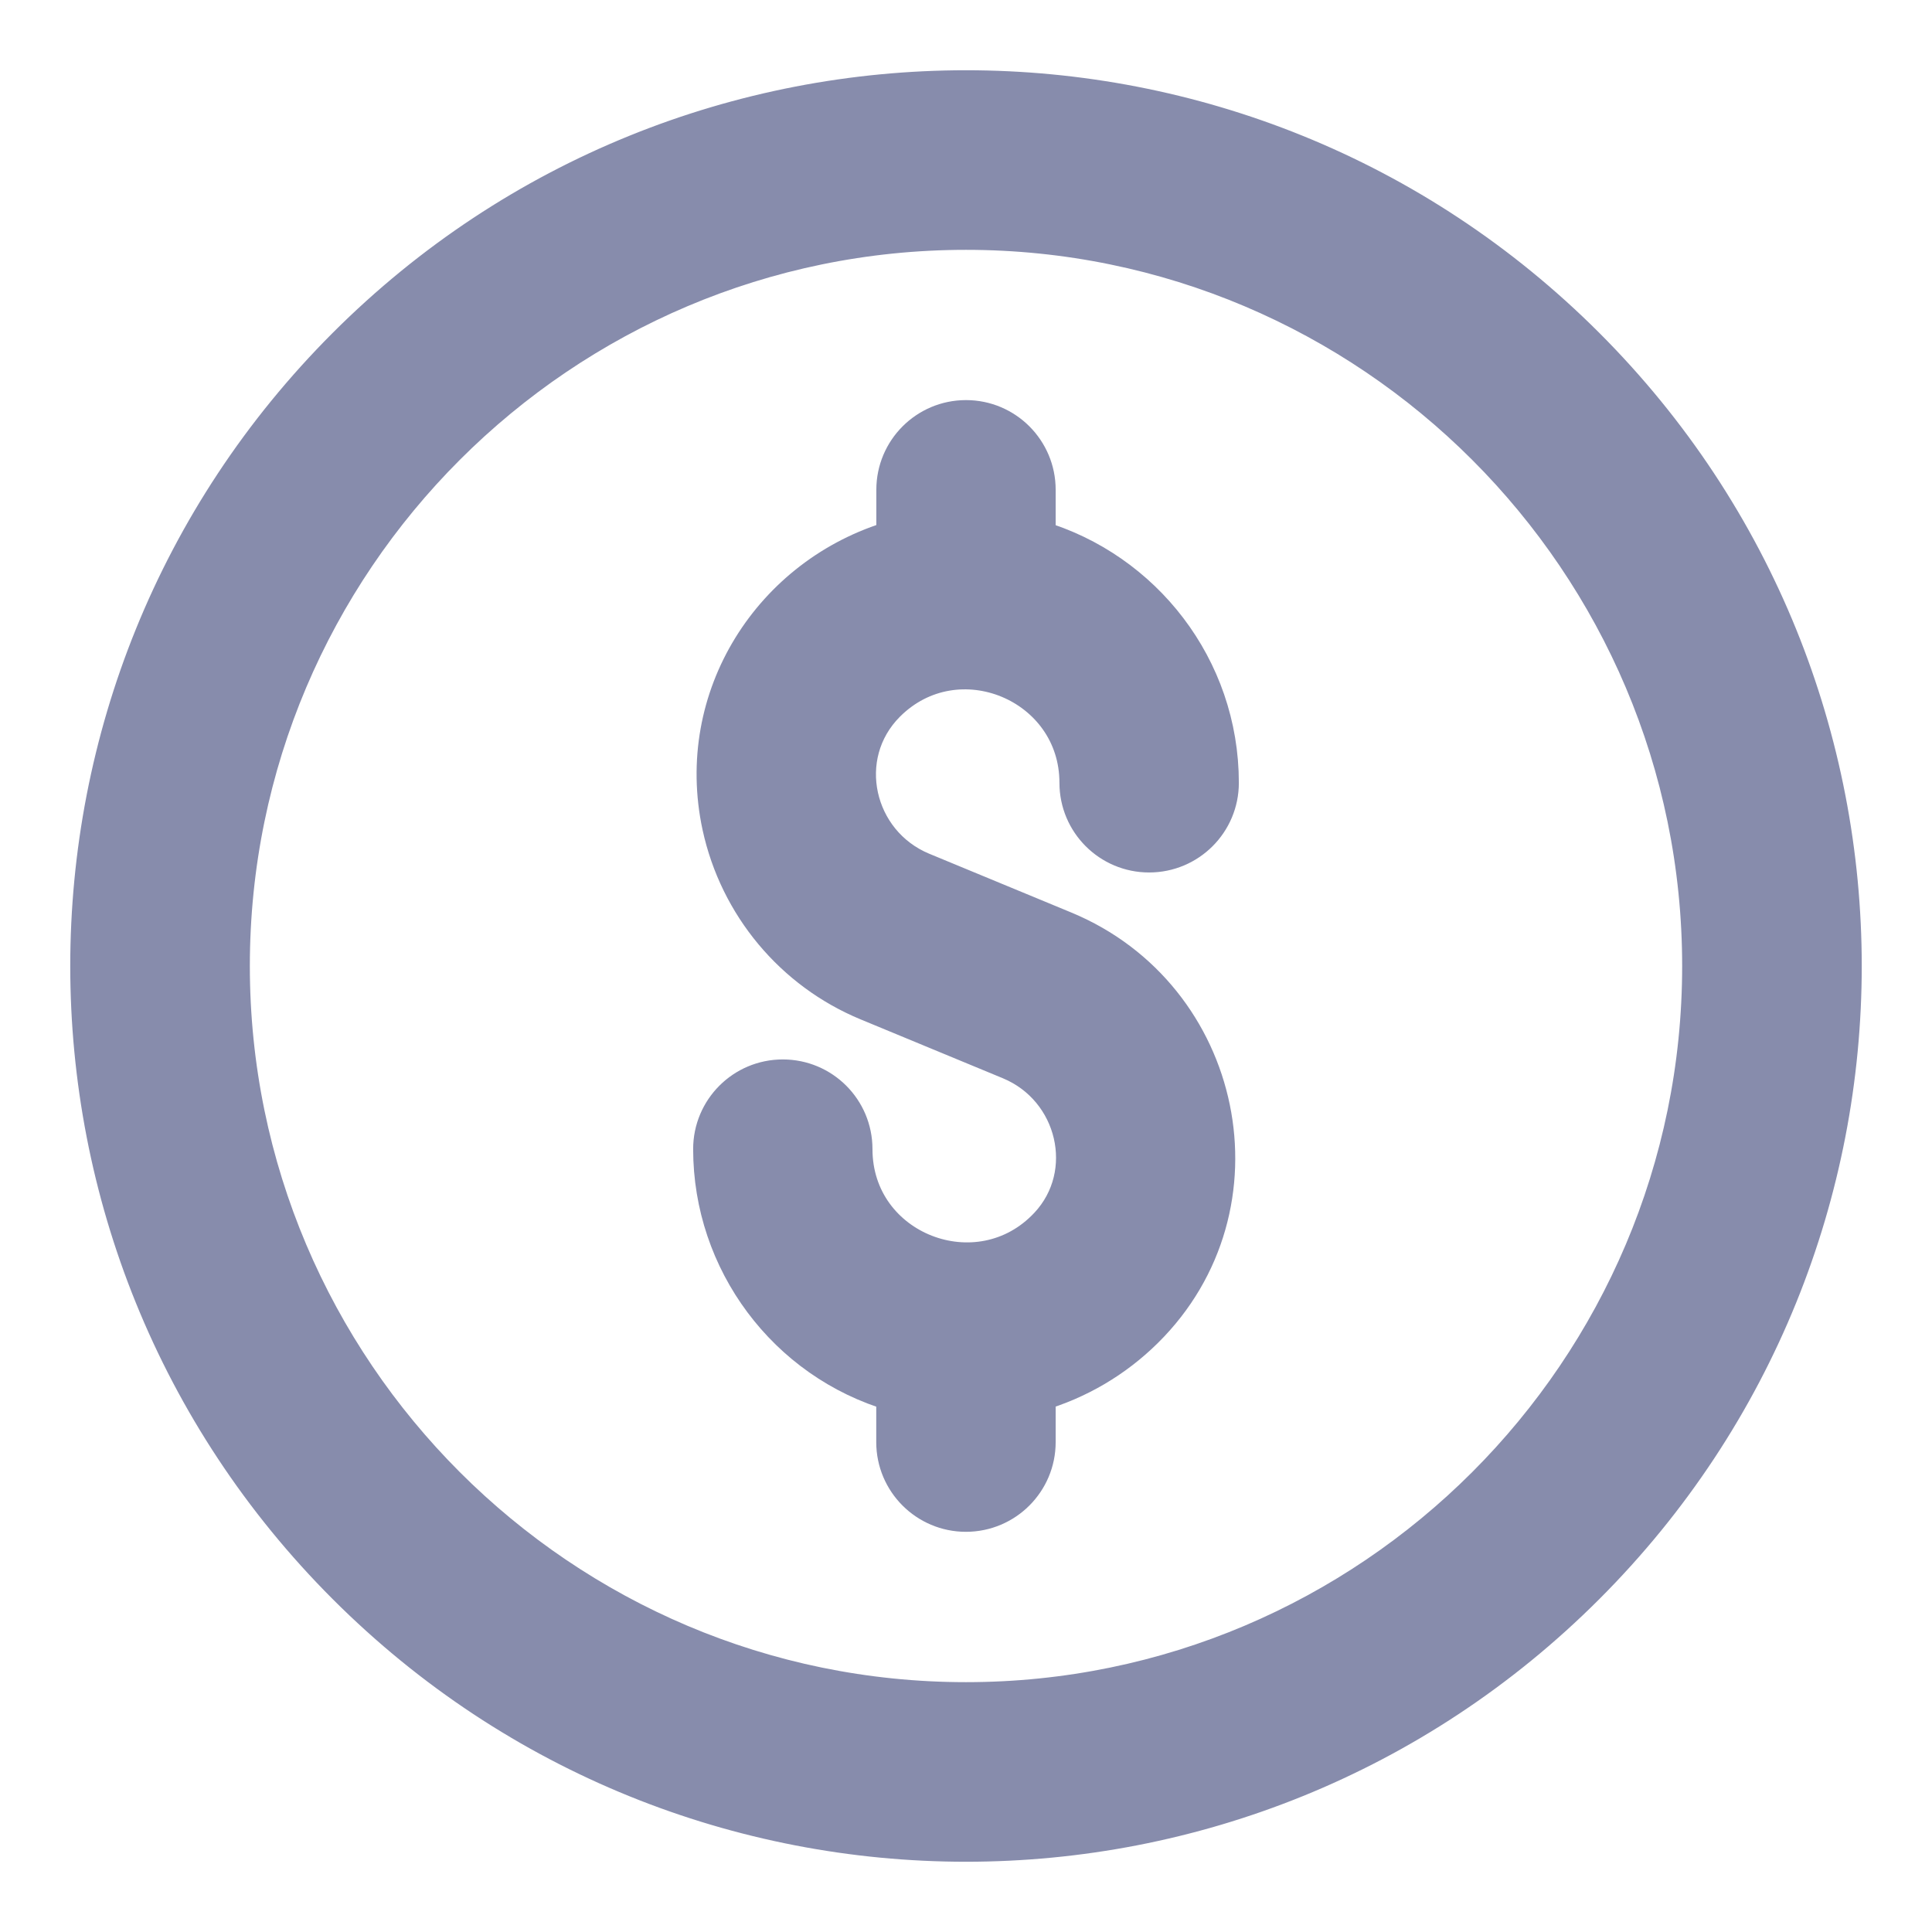 <svg width="22" height="22" viewBox="0 0 22 22" fill="none" xmlns="http://www.w3.org/2000/svg">
<path d="M10.106 8.02C10.9 7.226 12.264 7.795 12.264 8.914C12.264 9.368 12.632 9.735 13.085 9.735C13.539 9.735 13.907 9.368 13.907 8.914C13.907 7.596 13.025 6.481 11.821 6.126V5.577C11.821 5.124 11.454 4.756 11 4.756C10.546 4.756 10.179 5.124 10.179 5.577V6.125C8.78 6.534 7.878 7.935 8.196 9.409C8.393 10.316 9.021 11.069 9.876 11.423L11.495 12.093C12.244 12.403 12.468 13.364 11.926 13.945C11.149 14.778 9.735 14.233 9.735 13.085C9.735 12.631 9.368 12.264 8.914 12.264C8.46 12.264 8.093 12.631 8.093 13.085C8.093 14.368 8.941 15.511 10.178 15.872V16.422C10.178 16.875 10.546 17.243 10.999 17.243C11.453 17.243 11.821 16.875 11.821 16.422V15.871C12.279 15.737 12.698 15.493 13.044 15.151C14.472 13.739 13.96 11.337 12.123 10.576L10.504 9.906C9.747 9.592 9.52 8.607 10.106 8.02Z" fill="#878CAC" stroke="#878CAC" stroke-width="0.4"/>
<path d="M18.069 3.931C14.162 0.023 7.838 0.023 3.931 3.931C0.023 7.838 0.023 14.162 3.931 18.069C7.838 21.977 14.162 21.977 18.069 18.069C21.977 14.162 21.977 7.838 18.069 3.931ZM11 19.355C6.393 19.355 2.645 15.607 2.645 11C2.645 6.393 6.393 2.645 11 2.645C15.607 2.645 19.355 6.393 19.355 11C19.355 15.607 15.607 19.355 11 19.355Z" fill="#878CAC" stroke="#878CAC" stroke-width="0.4"/>
</svg>
